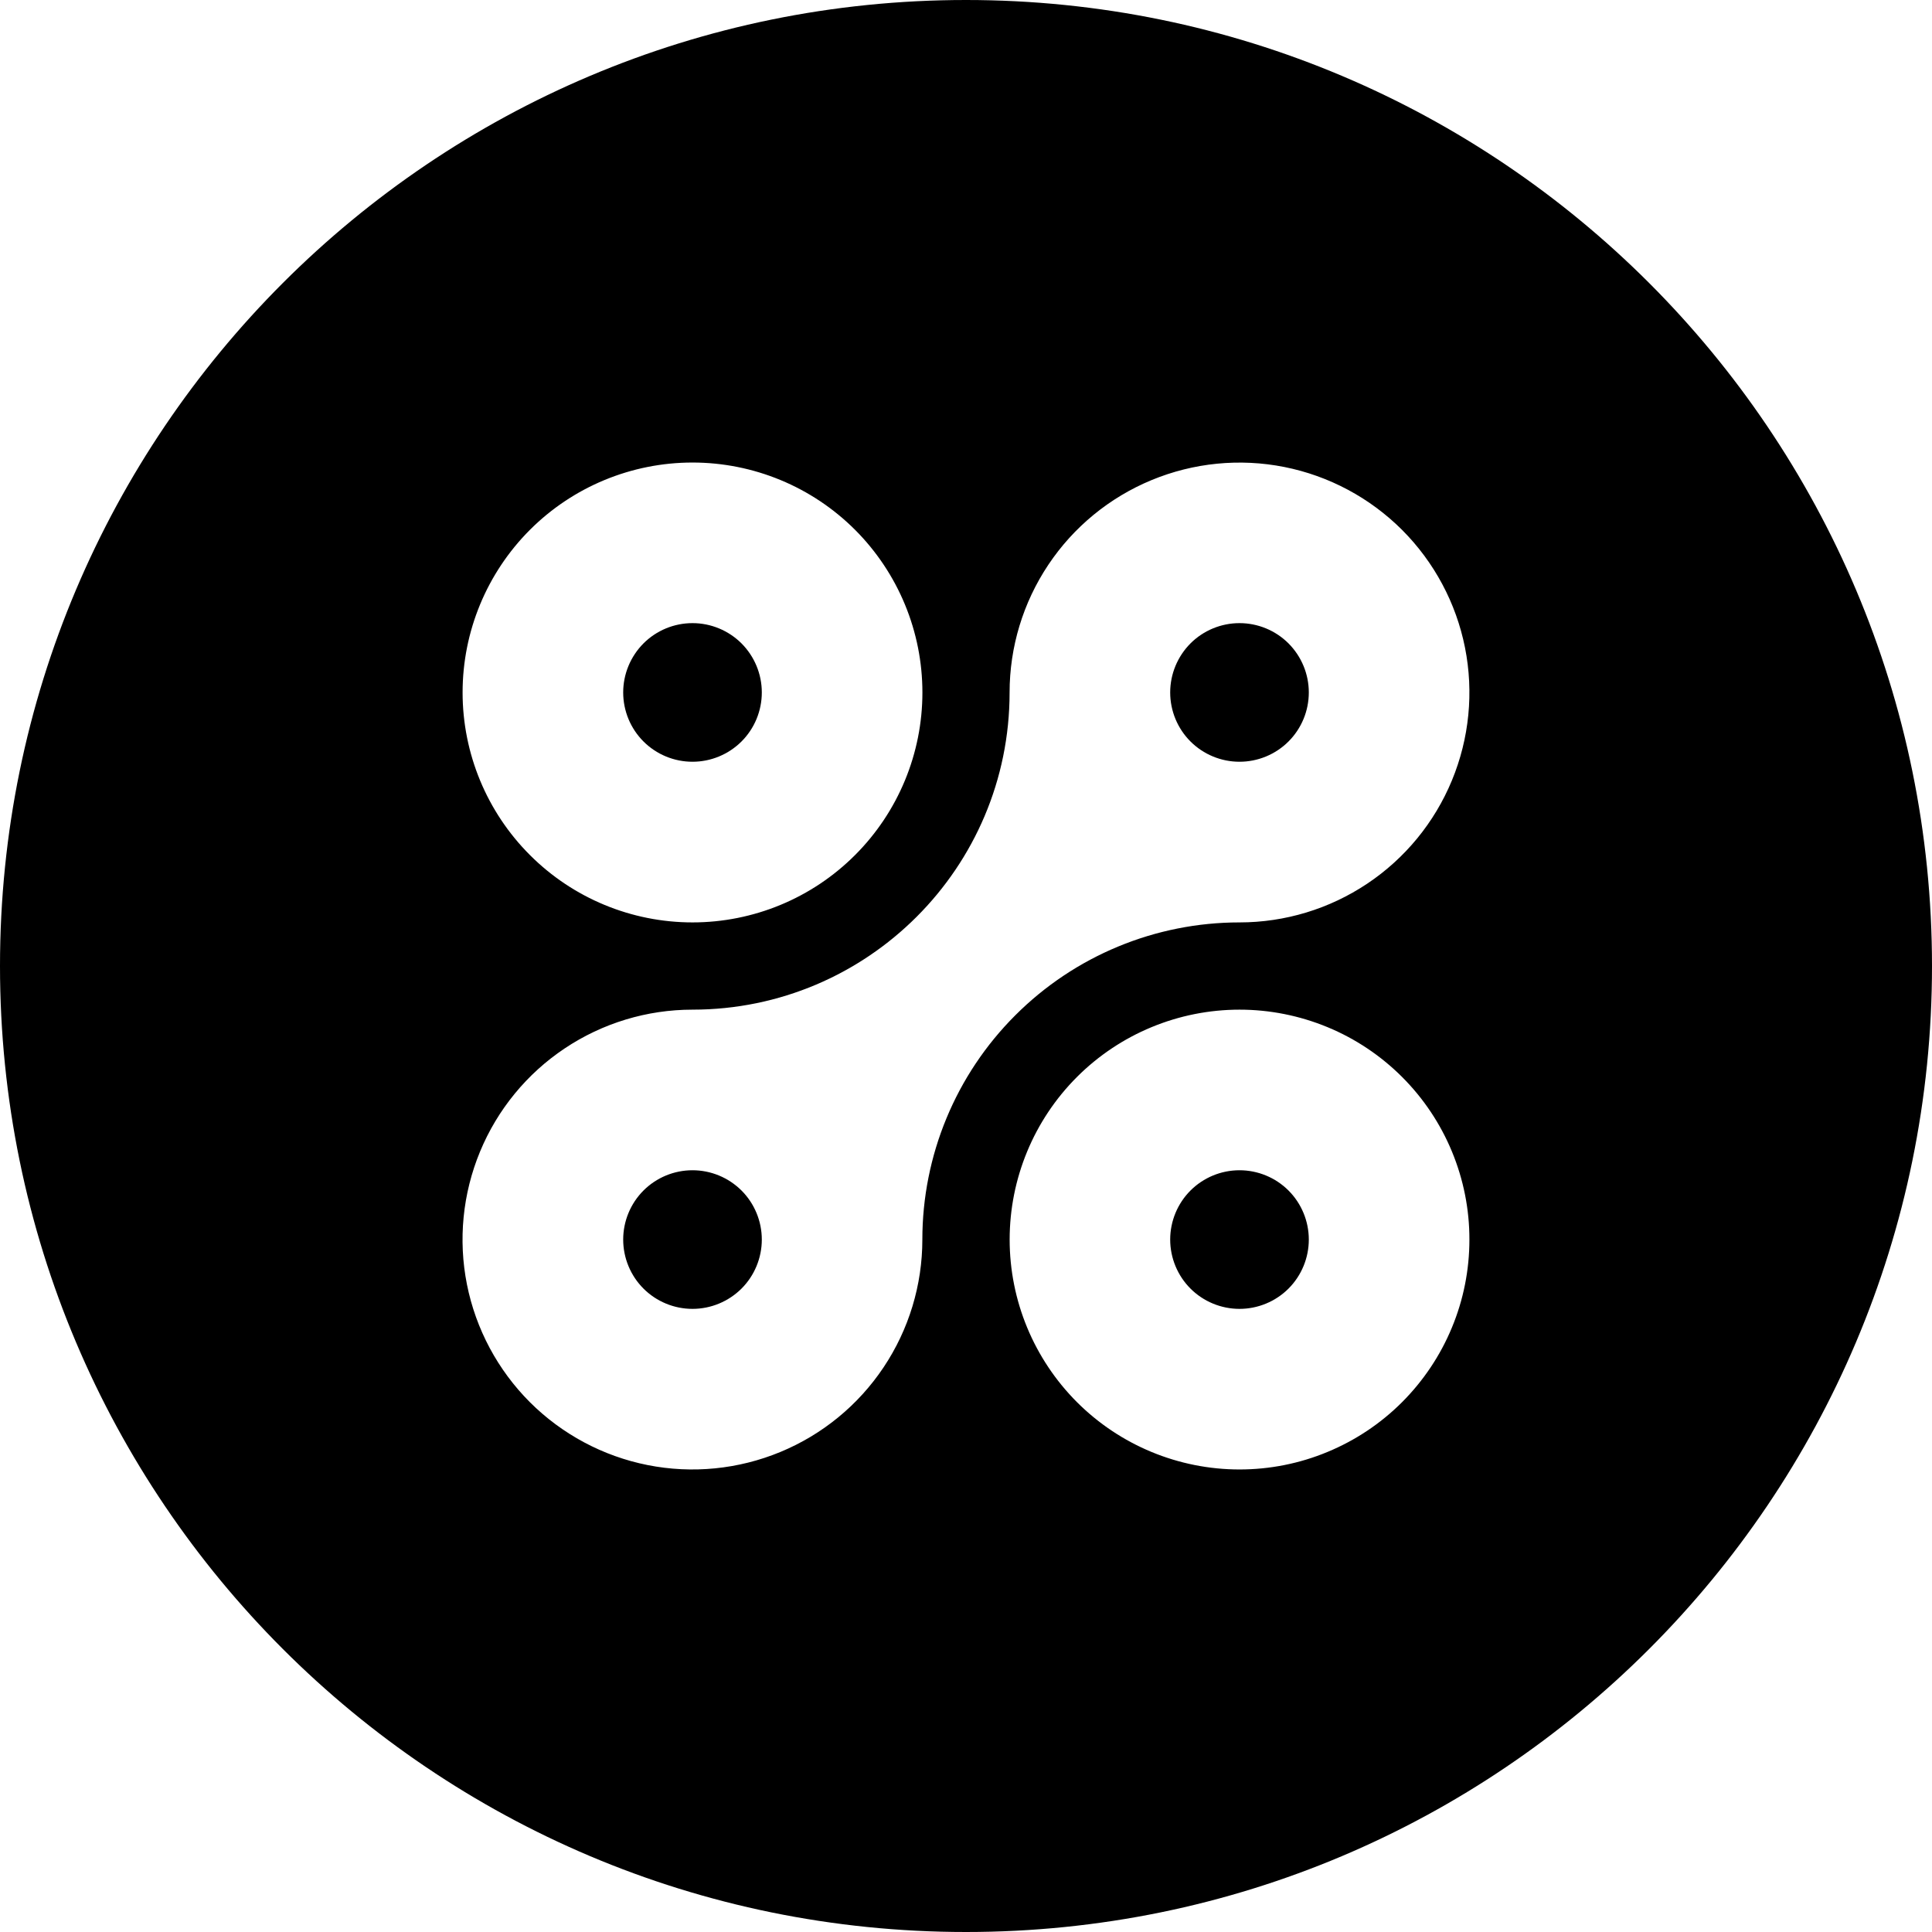 <svg width="32" height="32" viewBox="0 0 32 32" fill="none" xmlns="http://www.w3.org/2000/svg">
<g clip-path="url(#clip0_16_2993)">
<path fill-rule="evenodd" clip-rule="evenodd" d="M16 32C7.163 32 0 24.837 0 16C0 7.163 7.163 0 16 0C24.837 0 32 7.163 32 16C32 24.837 24.837 32 16 32ZM11.47 7.661C10.46 7.661 9.491 8.062 8.777 8.776C8.063 9.491 7.662 10.459 7.662 11.47C7.662 12.48 8.063 13.448 8.777 14.162C9.491 14.877 10.46 15.278 11.47 15.278C12.48 15.278 13.449 14.877 14.163 14.162C14.877 13.448 15.278 12.48 15.278 11.47C15.278 10.459 14.877 9.491 14.163 8.776C13.449 8.062 12.48 7.661 11.47 7.661ZM15.277 20.531C15.277 19.138 15.83 17.802 16.816 16.817C17.801 15.831 19.137 15.278 20.53 15.278C21.283 15.278 22.019 15.055 22.646 14.636C23.272 14.218 23.76 13.623 24.048 12.927C24.336 12.231 24.412 11.466 24.265 10.727C24.118 9.988 23.755 9.31 23.223 8.777C22.69 8.245 22.012 7.882 21.273 7.735C20.534 7.588 19.769 7.664 19.073 7.952C18.377 8.24 17.782 8.728 17.364 9.354C16.945 9.981 16.722 10.717 16.722 11.47C16.722 14.37 14.37 16.723 11.469 16.723C10.716 16.723 9.98 16.946 9.353 17.365C8.727 17.783 8.239 18.378 7.951 19.074C7.663 19.77 7.587 20.535 7.734 21.274C7.881 22.013 8.244 22.691 8.776 23.224C9.309 23.756 9.987 24.119 10.726 24.266C11.465 24.413 12.23 24.337 12.926 24.049C13.622 23.761 14.217 23.273 14.635 22.647C15.054 22.02 15.277 21.284 15.277 20.531ZM20.53 24.339C21.03 24.339 21.525 24.241 21.987 24.049C22.449 23.858 22.869 23.578 23.223 23.224C23.576 22.87 23.857 22.451 24.048 21.989C24.24 21.527 24.338 21.032 24.338 20.532C24.339 20.031 24.24 19.536 24.049 19.074C23.858 18.612 23.577 18.192 23.224 17.839C22.87 17.485 22.45 17.204 21.988 17.013C21.526 16.822 21.031 16.723 20.531 16.723C19.521 16.723 18.552 17.124 17.838 17.838C17.124 18.552 16.723 19.521 16.723 20.531C16.723 21.541 17.124 22.509 17.838 23.224C18.552 23.938 19.521 24.339 20.531 24.339H20.53ZM20.53 21.679C20.226 21.679 19.933 21.558 19.718 21.343C19.503 21.128 19.382 20.835 19.382 20.531C19.382 20.227 19.503 19.934 19.718 19.719C19.933 19.504 20.226 19.383 20.53 19.383C20.834 19.383 21.127 19.504 21.342 19.719C21.557 19.934 21.678 20.227 21.678 20.531C21.678 20.835 21.557 21.128 21.342 21.343C21.127 21.558 20.834 21.679 20.53 21.679ZM11.47 21.679C11.165 21.679 10.873 21.558 10.658 21.343C10.443 21.128 10.322 20.835 10.322 20.531C10.322 20.227 10.443 19.934 10.658 19.719C10.873 19.504 11.165 19.383 11.47 19.383C11.774 19.383 12.066 19.504 12.282 19.719C12.497 19.934 12.618 20.227 12.618 20.531C12.618 20.835 12.497 21.128 12.282 21.343C12.066 21.558 11.774 21.679 11.47 21.679ZM20.53 12.617C20.226 12.617 19.933 12.496 19.718 12.281C19.503 12.066 19.382 11.774 19.382 11.469C19.382 11.165 19.503 10.873 19.718 10.657C19.933 10.442 20.226 10.321 20.53 10.321C20.834 10.321 21.127 10.442 21.342 10.657C21.557 10.873 21.678 11.165 21.678 11.469C21.678 11.774 21.557 12.066 21.342 12.281C21.127 12.496 20.834 12.617 20.53 12.617ZM11.47 12.617C11.165 12.617 10.873 12.496 10.658 12.281C10.443 12.066 10.322 11.774 10.322 11.469C10.322 11.165 10.443 10.873 10.658 10.657C10.873 10.442 11.165 10.321 11.47 10.321C11.774 10.321 12.066 10.442 12.282 10.657C12.497 10.873 12.618 11.165 12.618 11.469C12.618 11.774 12.497 12.066 12.282 12.281C12.066 12.496 11.774 12.617 11.47 12.617Z" fill="black"/>
</g>
<defs>
<clipPath id="clip0_16_2993">
<rect width="32" height="32" fill="white"/>
</clipPath>
</defs>
</svg>
